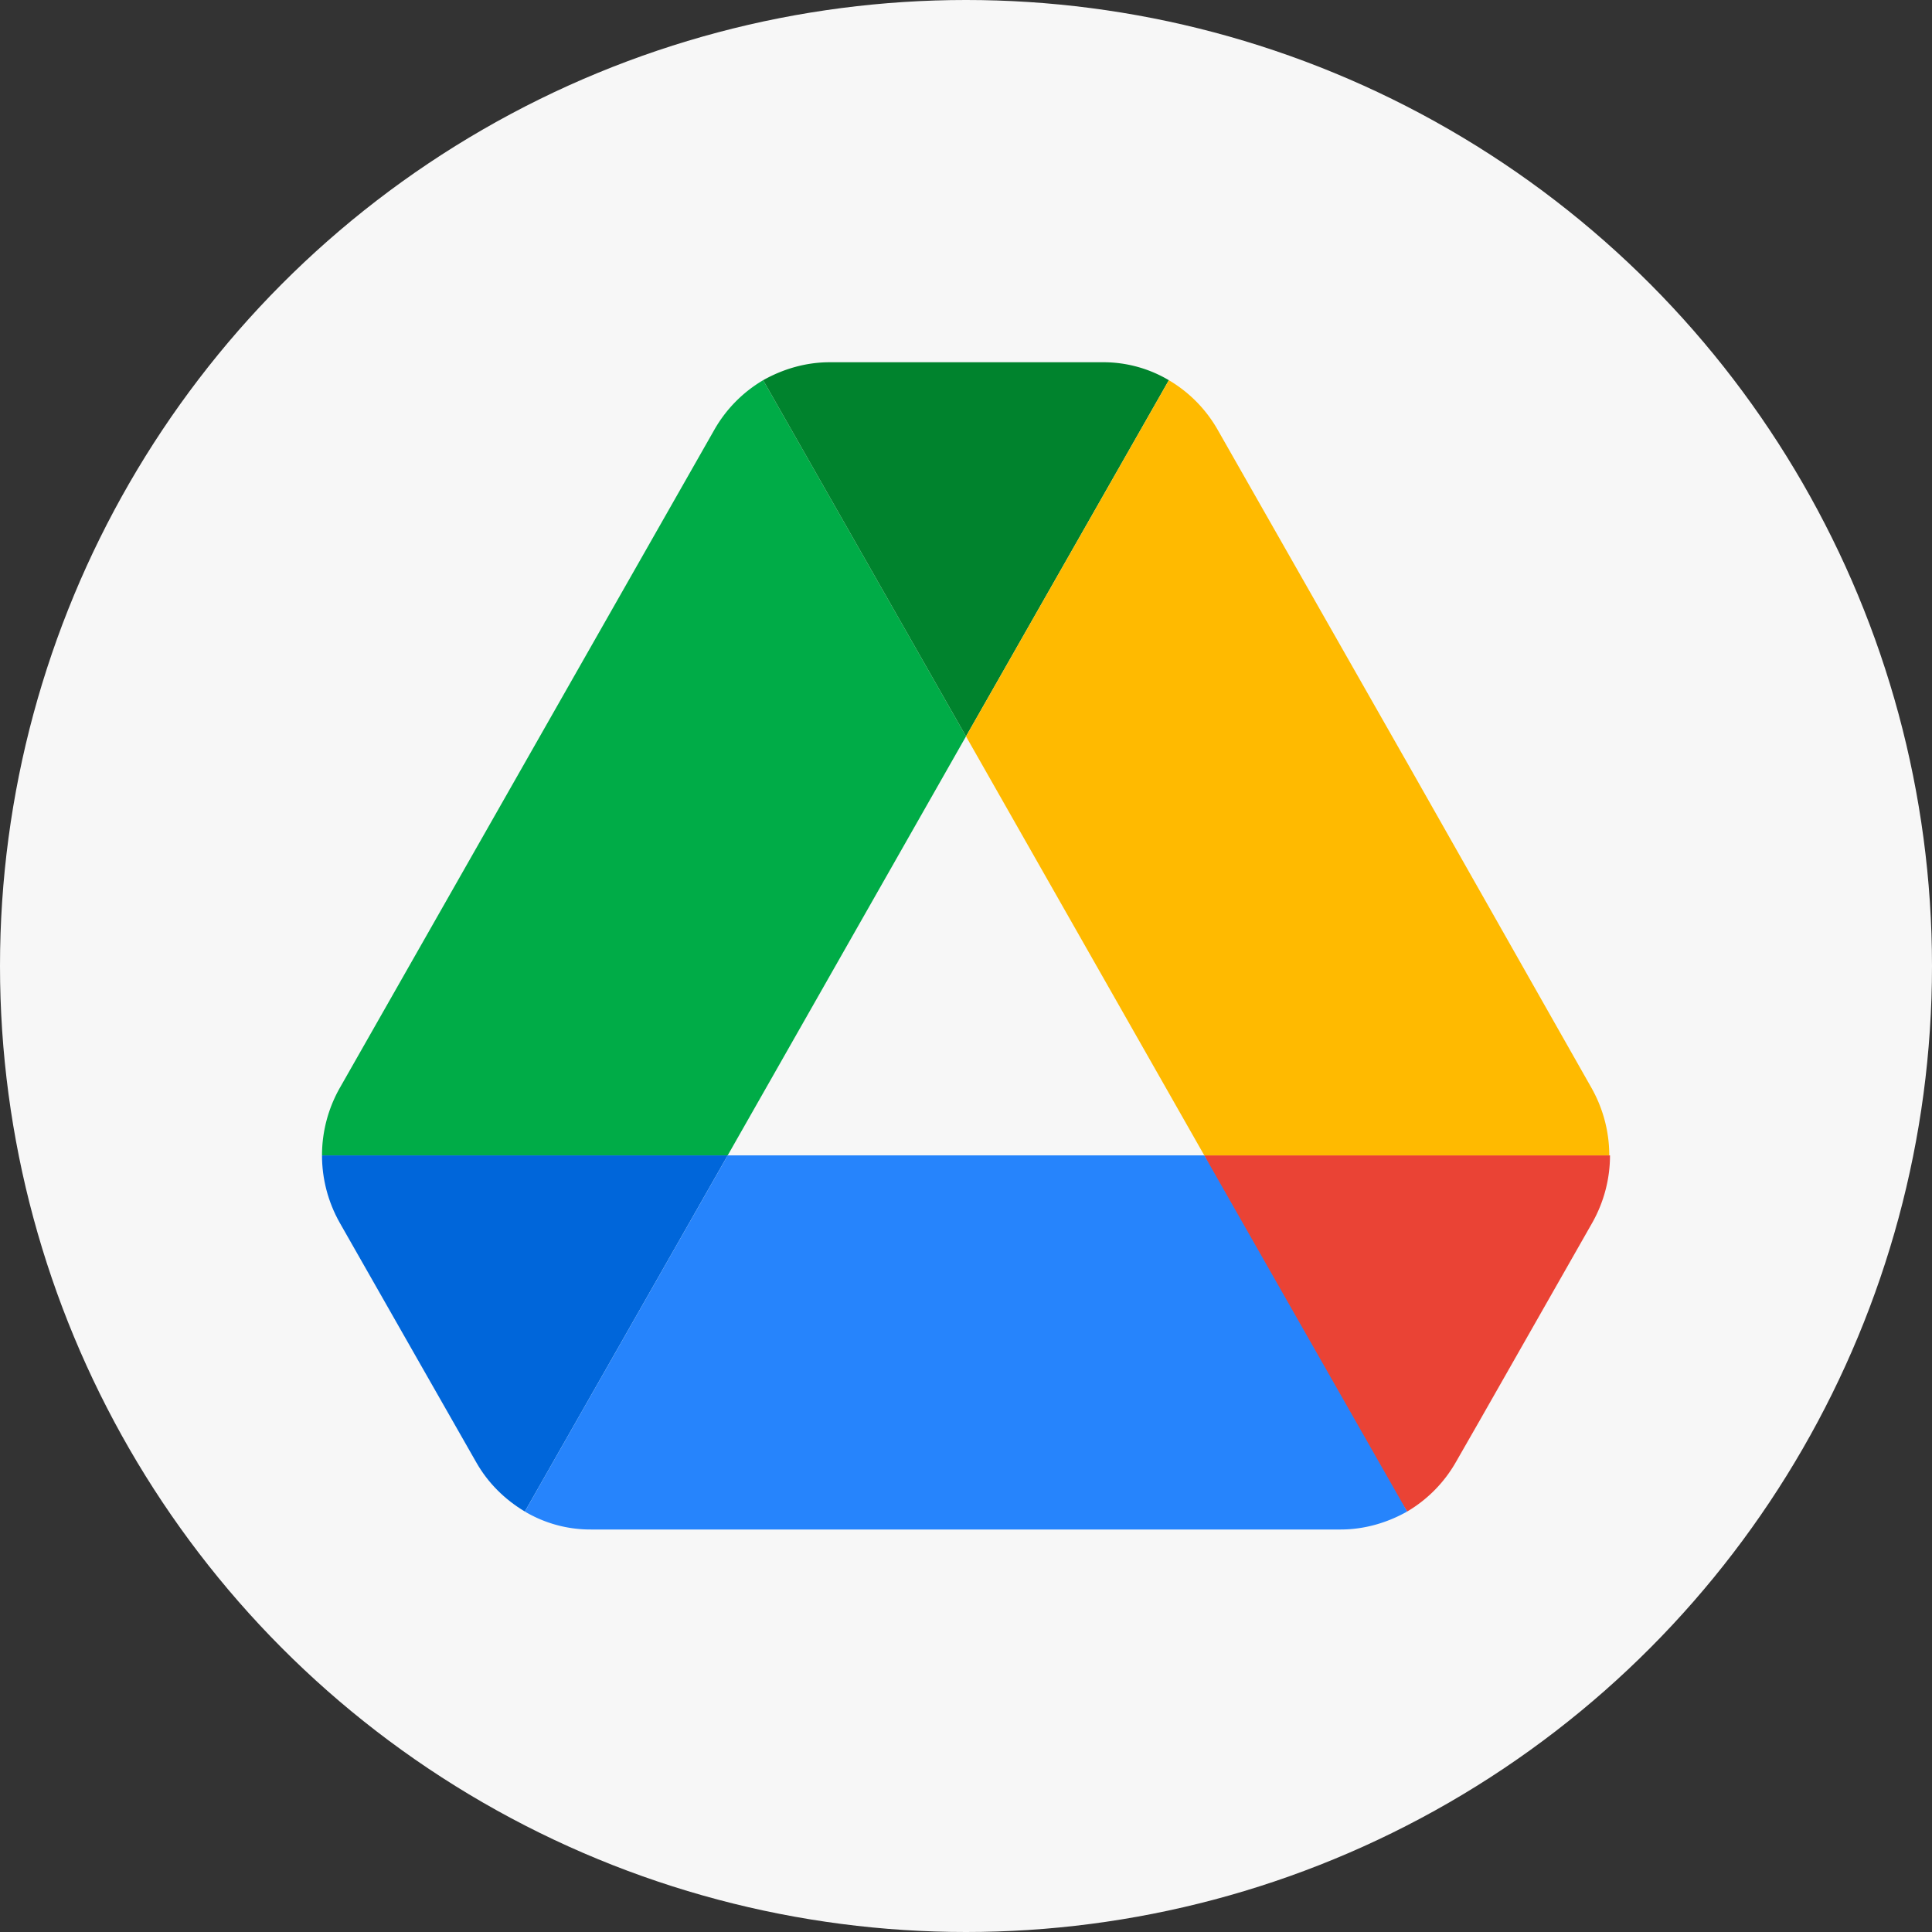 <svg width="48" height="48" fill="none" xmlns="http://www.w3.org/2000/svg"><rect width="100%" height="100%" fill="#333333" stroke="none"/><circle cx="24" cy="24" r="24" fill="#F7F7F7"/><path d="m10.42 33.854 1.41 2.473c.294.52.715.93 1.21 1.227l5.04-8.849H8c0 .576.147 1.153.44 1.673l1.98 3.476z" fill="#0066DA"/><path d="m24 18.295-5.04-8.849a3.353 3.353 0 0 0-1.21 1.227l-9.31 16.36A3.406 3.406 0 0 0 8 28.704h10.08L24 18.295z" fill="#00AC47"/><path d="M34.96 37.554a3.352 3.352 0 0 0 1.21-1.227l.586-1.023 2.804-4.926c.293-.52.44-1.097.44-1.673H29.919l2.145 4.276 2.896 4.573z" fill="#EA4335"/><path d="m24 18.295 5.04-8.849A3.187 3.187 0 0 0 27.39 9h-6.78c-.587 0-1.155.167-1.65.446L24 18.295z" fill="#00832D"/><path d="M29.92 28.705H18.08l-5.04 8.849a3.188 3.188 0 0 0 1.65.446h18.62c.587 0 1.155-.167 1.65-.446l-5.04-8.849z" fill="#2684FC"/><path d="m34.905 18.853-4.655-8.18a3.353 3.353 0 0 0-1.21-1.227L24 18.295l5.92 10.41h10.062c0-.576-.147-1.152-.44-1.673l-4.637-8.18z" fill="#FFBA00"/></svg>
